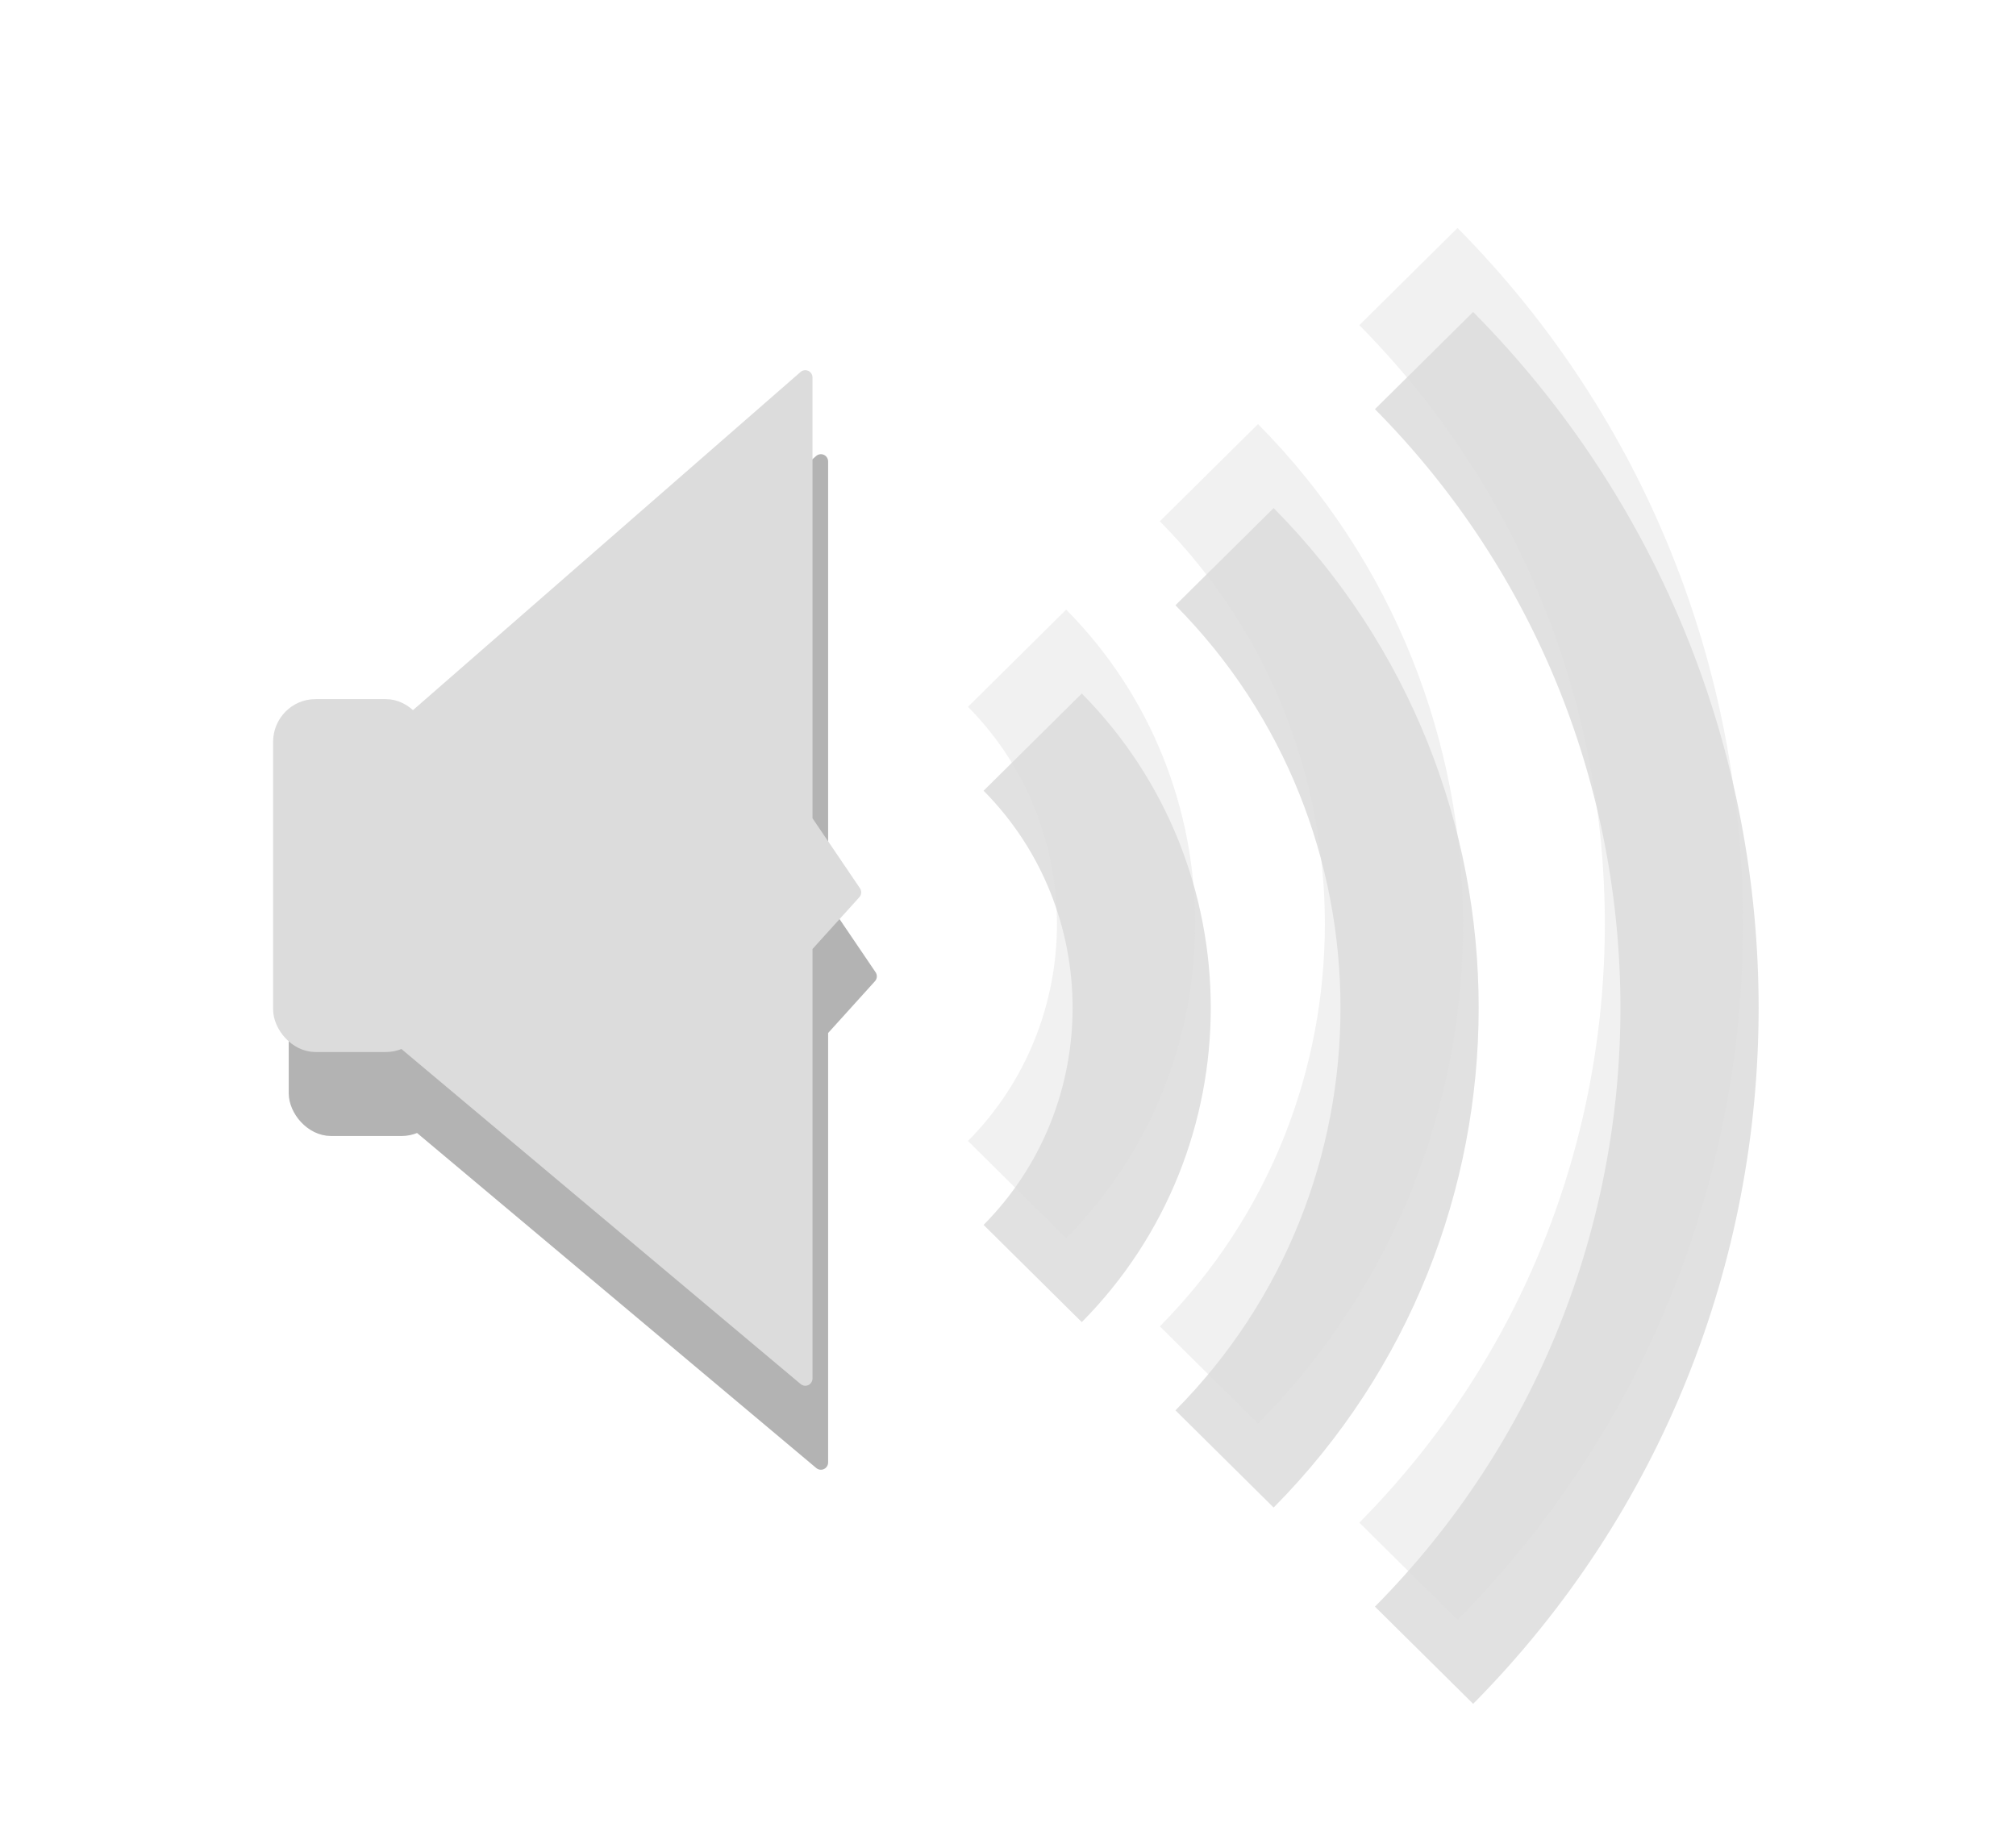 <svg width="24" xmlns="http://www.w3.org/2000/svg" viewBox="0 0 24 22" height="22">
 <g stroke="#000">
  <g opacity=".3" stroke-width=".674" transform="matrix(.35 0 0 .353 2.592 -351.57)">
   <rect y="1022.7" width="4.602" height="11.229" rx="1.104" x="2.752"/>
   <path stroke-linejoin="round" stroke-linecap="round" d="m6.894 1023.3 13.622-11.786v14.943l1.657 2.423-1.657 1.817v14.58l-13.673-11.379z" stroke-width=".491"/>
  </g>
  <g stroke-linejoin="round" stroke-width="1.645" fill="none">
   <path opacity=".12" d="m12.294 8.836c1.73 1.747 1.73 4.58 0 6.327"/>
   <path opacity=".12" d="m14.578 6.628c2.937 2.967 2.937 7.777 0 10.743"/>
   <path opacity=".12" d="m16.953 4.293c4.214 4.257 4.214 11.158 0 15.415"/>
  </g>
 </g>
 <g stroke="#dcdcdc">
  <g stroke-width=".674" transform="matrix(.35 0 0 .353 2.406 -352.57)" fill="#dcdcdc">
   <rect y="1022.7" width="4.602" height="11.229" rx="1.104" x="2.752"/>
   <path stroke-linejoin="round" stroke-linecap="round" d="m6.894 1023.3 13.622-11.786v14.943l1.657 2.423-1.657 1.817v14.58l-13.673-11.379z" stroke-width=".491"/>
  </g>
  <g stroke-linejoin="round" stroke-width="1.645" fill="none">
   <path opacity=".4" d="m12.108 7.837c1.73 1.747 1.73 4.58 0 6.327"/>
   <path opacity=".4" d="m14.392 5.628c2.937 2.967 2.937 7.777 0 10.743"/>
   <path opacity=".4" d="m16.767 3.293c4.214 4.257 4.214 11.158 0 15.415"/>
  </g>
 </g>
</svg>
